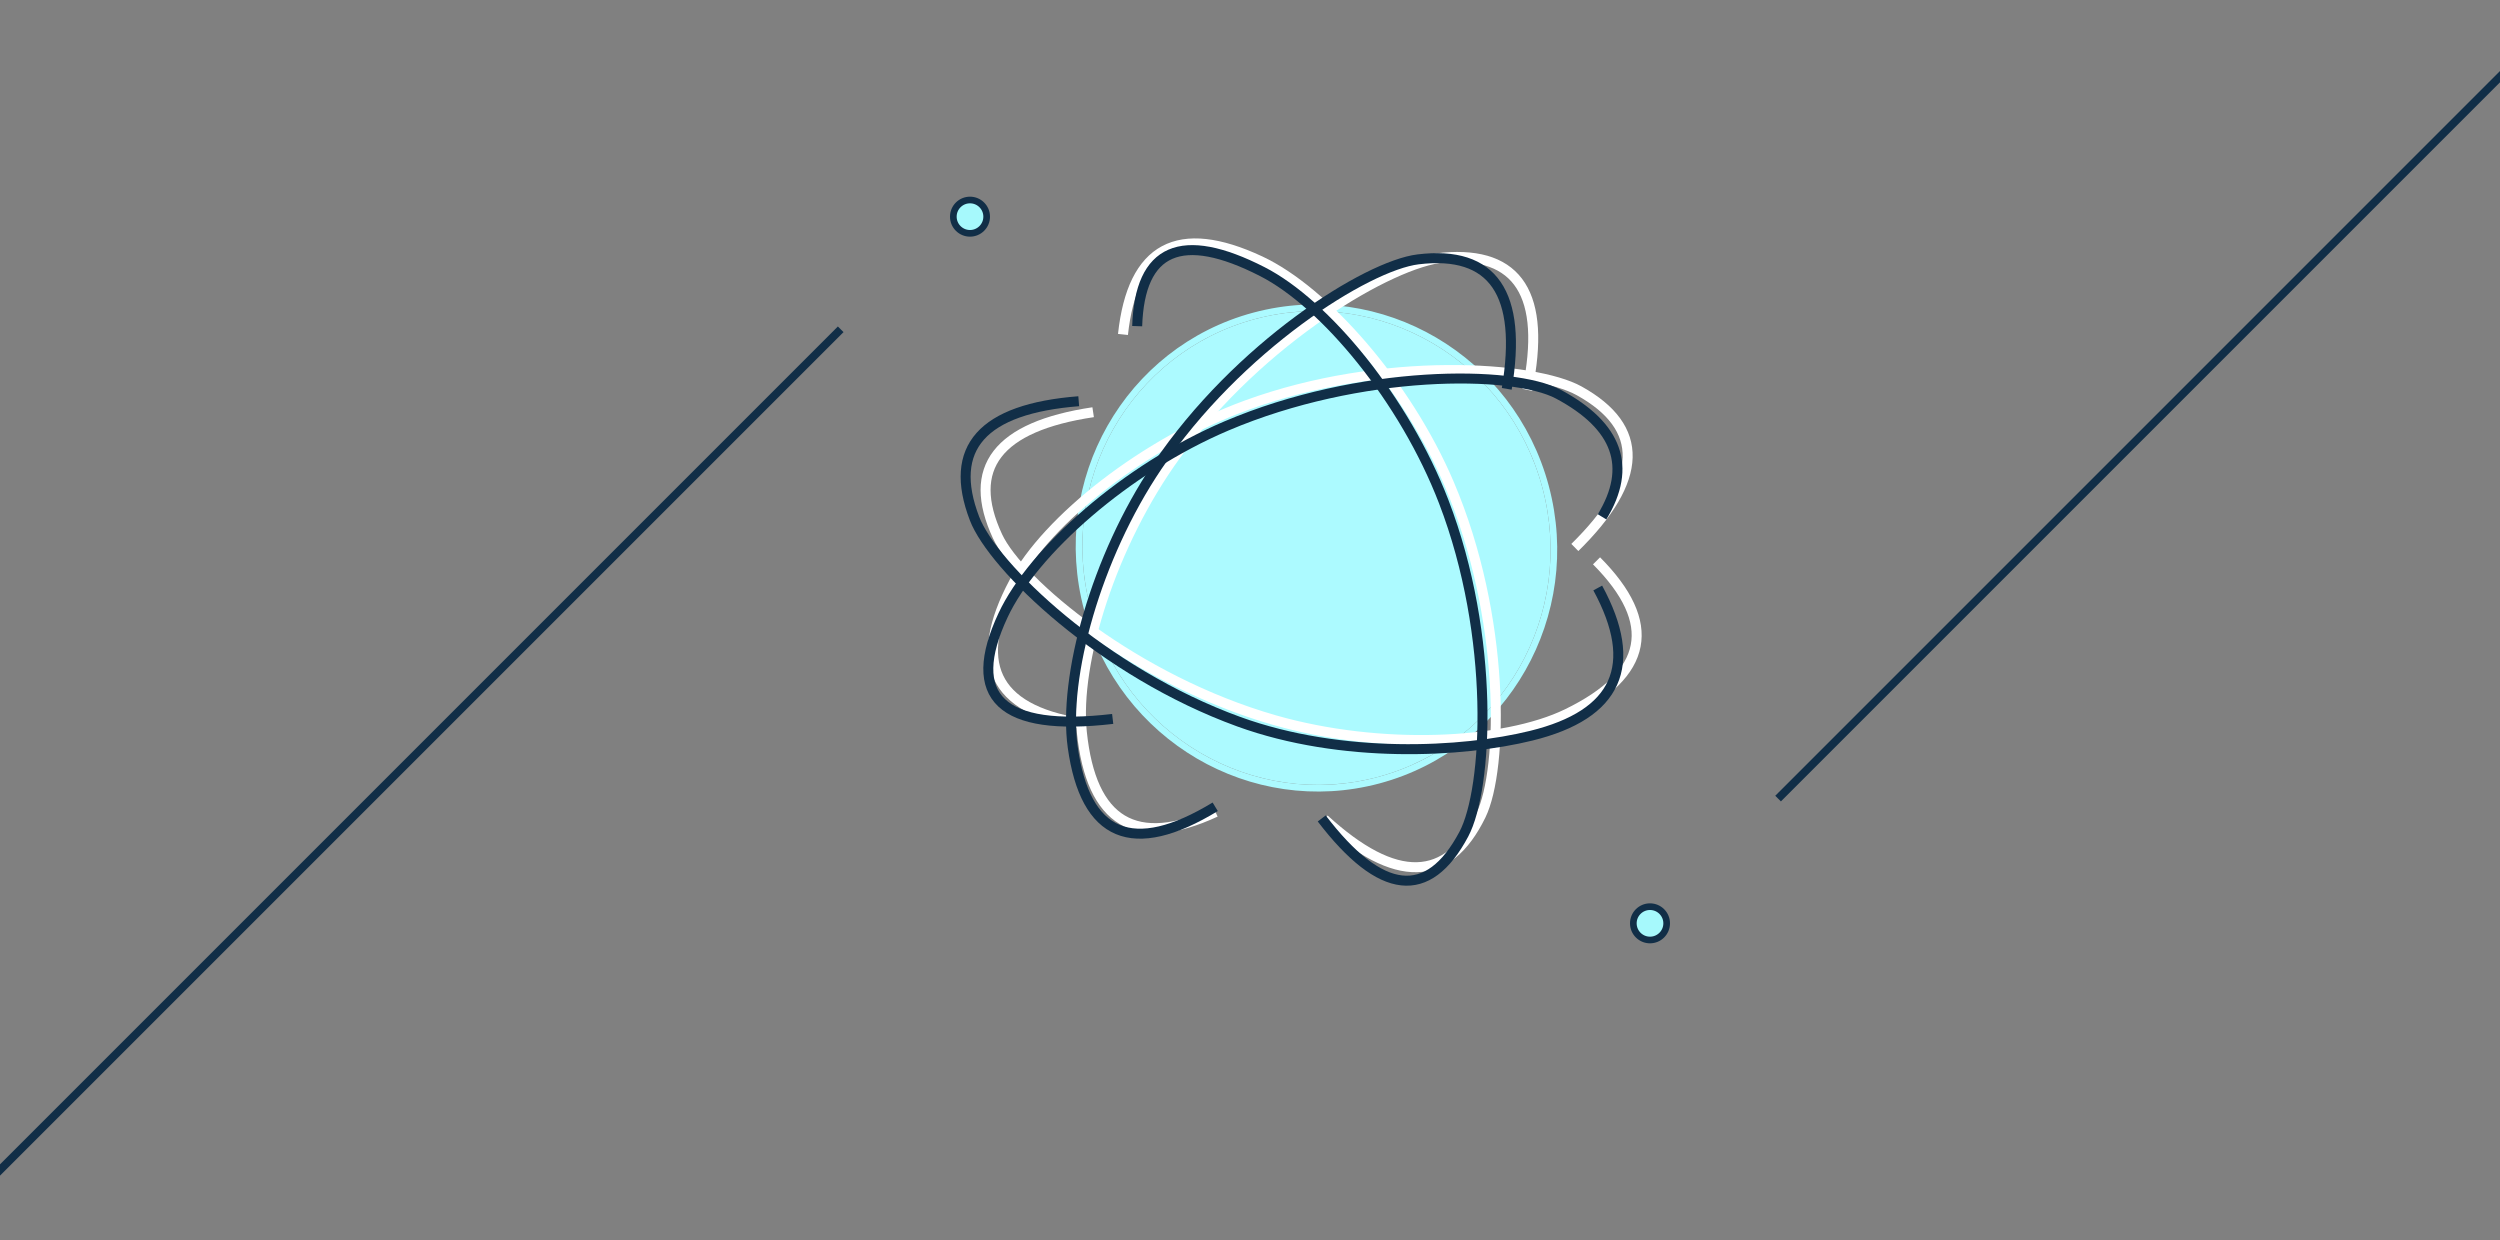 <?xml version="1.0" encoding="UTF-8"?>
<svg width="375px" height="186px" viewBox="0 0 375 186" version="1.1" xmlns="http://www.w3.org/2000/svg" xmlns:xlink="http://www.w3.org/1999/xlink">
    <rect x="0" y="0" width="375" height="186" fill="#808080" stroke="none"/>
    <!-- Generator: Sketch 47.1 (45422) - http://www.bohemiancoding.com/sketch -->
    <title>human-centered-mobile</title>
    <desc>Created with Sketch.</desc>
    <defs>
        <ellipse id="path-1" cx="57.469" cy="52.202" rx="35.075" ry="35.558"></ellipse>
    </defs>
    <g id="assets" stroke="none" stroke-width="1" fill="none" fill-rule="evenodd">
        <g id="human-centered-mobile">
            <g id="human-centered" transform="translate(140, 30)">
                <g id="nebulus">
                    <g id="globe" transform="translate(57.469, 52.202) rotate(-195) translate(-57.469, -52.202) ">
                        <use fill="#ACFAFF" fill-rule="evenodd" xlink:href="#path-1"></use>
                        <ellipse stroke="#ACFAFF" stroke-width="0.998" cx="57.469" cy="52.202" rx="35.574" ry="36.057"></ellipse>
                    </g>
                    <path d="M93.375,36.403 C99.391,23.206 96.787,15.816 85.564,14.234 C77.927,13.158 56.142,19.857 39.779,34.102 C27.425,44.857 18.011,60.913 16.711,71.403 C15.039,84.897 20.653,90.292 33.554,87.588" id="orbit-04" stroke="#FFFFFF" stroke-width="1.498" stroke-linejoin="round" transform="translate(56.474, 51.194) rotate(-13) translate(-56.474, -51.194) "></path>
                    <path d="M93.375,39.933 C99.391,26.736 96.787,19.347 85.564,17.765 C77.927,16.688 56.142,23.387 39.779,37.633 C27.425,48.388 18.011,64.444 16.711,74.934 C15.039,88.428 20.653,93.823 33.554,91.118" id="orbit-03" stroke="#FFFFFF" stroke-width="1.498" stroke-linejoin="round" transform="translate(56.474, 54.724) rotate(-123) translate(-56.474, -54.724) "></path>
                    <path d="M93.375,37.916 C99.391,24.719 96.787,17.329 85.564,15.747 C77.927,14.671 56.142,21.37 39.779,35.615 C27.425,46.37 18.011,62.426 16.711,72.916 C15.039,86.41 20.653,91.805 33.554,89.101" id="orbit-02" stroke="#FFFFFF" stroke-width="1.498" stroke-linejoin="round" transform="translate(56.474, 52.707) rotate(-339) translate(-56.474, -52.707) "></path>
                    <path d="M92.878,38.42 C98.893,25.223 96.289,17.834 85.067,16.252 C77.429,15.175 55.644,21.874 39.281,36.12 C26.927,46.875 17.514,62.93 16.214,73.421 C14.541,86.915 20.155,92.31 33.057,89.605" id="orbit" stroke="#FFFFFF" stroke-width="1.498" stroke-linejoin="round" transform="translate(55.976, 53.211) rotate(108) translate(-55.976, -53.211) "></path>
                    <g id="dark-orbits" transform="translate(0, 0.504)" stroke="#112E47" stroke-width="1.498" stroke-linejoin="round">
                        <path d="M90.937,36.905 C96.963,23.686 94.355,16.285 83.113,14.701 C75.462,13.622 53.64,20.332 37.249,34.6 C24.874,45.373 15.445,61.455 14.142,71.962 C12.467,85.478 18.576,90.204 32.471,86.142" id="Path-26-Copy-7" transform="translate(53.982, 51.069) rotate(-15) translate(-53.982, -51.069) "></path>
                        <path d="M91.367,38.459 C97.392,25.241 94.784,17.839 83.542,16.255 C75.892,15.177 54.07,21.887 37.679,36.155 C25.304,46.927 17.346,63.254 14.572,73.516 C11.097,86.366 15.947,92.851 29.122,92.969" id="Path-26-Copy-6" transform="translate(54.002, 54.556) rotate(-119) translate(-54.002, -54.556) "></path>
                        <path d="M96.181,33.596 C98.2,25.069 94.228,19.912 84.264,18.126 C76.668,16.764 54.791,23.757 38.4,38.026 C26.025,48.798 16.596,64.88 15.293,75.387 C13.618,88.903 20.432,92.144 35.735,85.112" id="Path-26-Copy-5" transform="translate(55.868, 53.34) rotate(-342) translate(-55.868, -53.34) "></path>
                        <path d="M90.107,38.493 C97.976,26.187 96.289,19.242 85.047,17.657 C77.397,16.579 55.575,23.289 39.184,37.557 C26.809,48.33 17.379,64.411 16.077,74.918 C14.401,88.434 19.104,93.382 30.184,89.76" id="Path-26-Copy-4" transform="translate(55.357, 54.227) rotate(110) translate(-55.357, -54.227) "></path>
                    </g>
                </g>
                <circle id="Oval-6-Copy" stroke="#112E47" stroke-width="0.998" fill="#A6F9FC" cx="5.5" cy="2.5" r="2.5"></circle>
                <circle id="Oval-6-Copy" stroke="#112E47" stroke-width="0.998" fill="#A6F9FC" cx="107.5" cy="108.5" r="2.5"></circle>
            </g>
            <path d="M-133.864,309.364 L125.68,49.819" id="Line-3-Copy" stroke="#112E47" stroke-width="1.2" stroke-linecap="square"></path>
            <path d="M267.136,119.364 L526.68,-140.181" id="Line-3" stroke="#112E47" stroke-width="1.2" stroke-linecap="square"></path>
        </g>
    </g>
</svg>